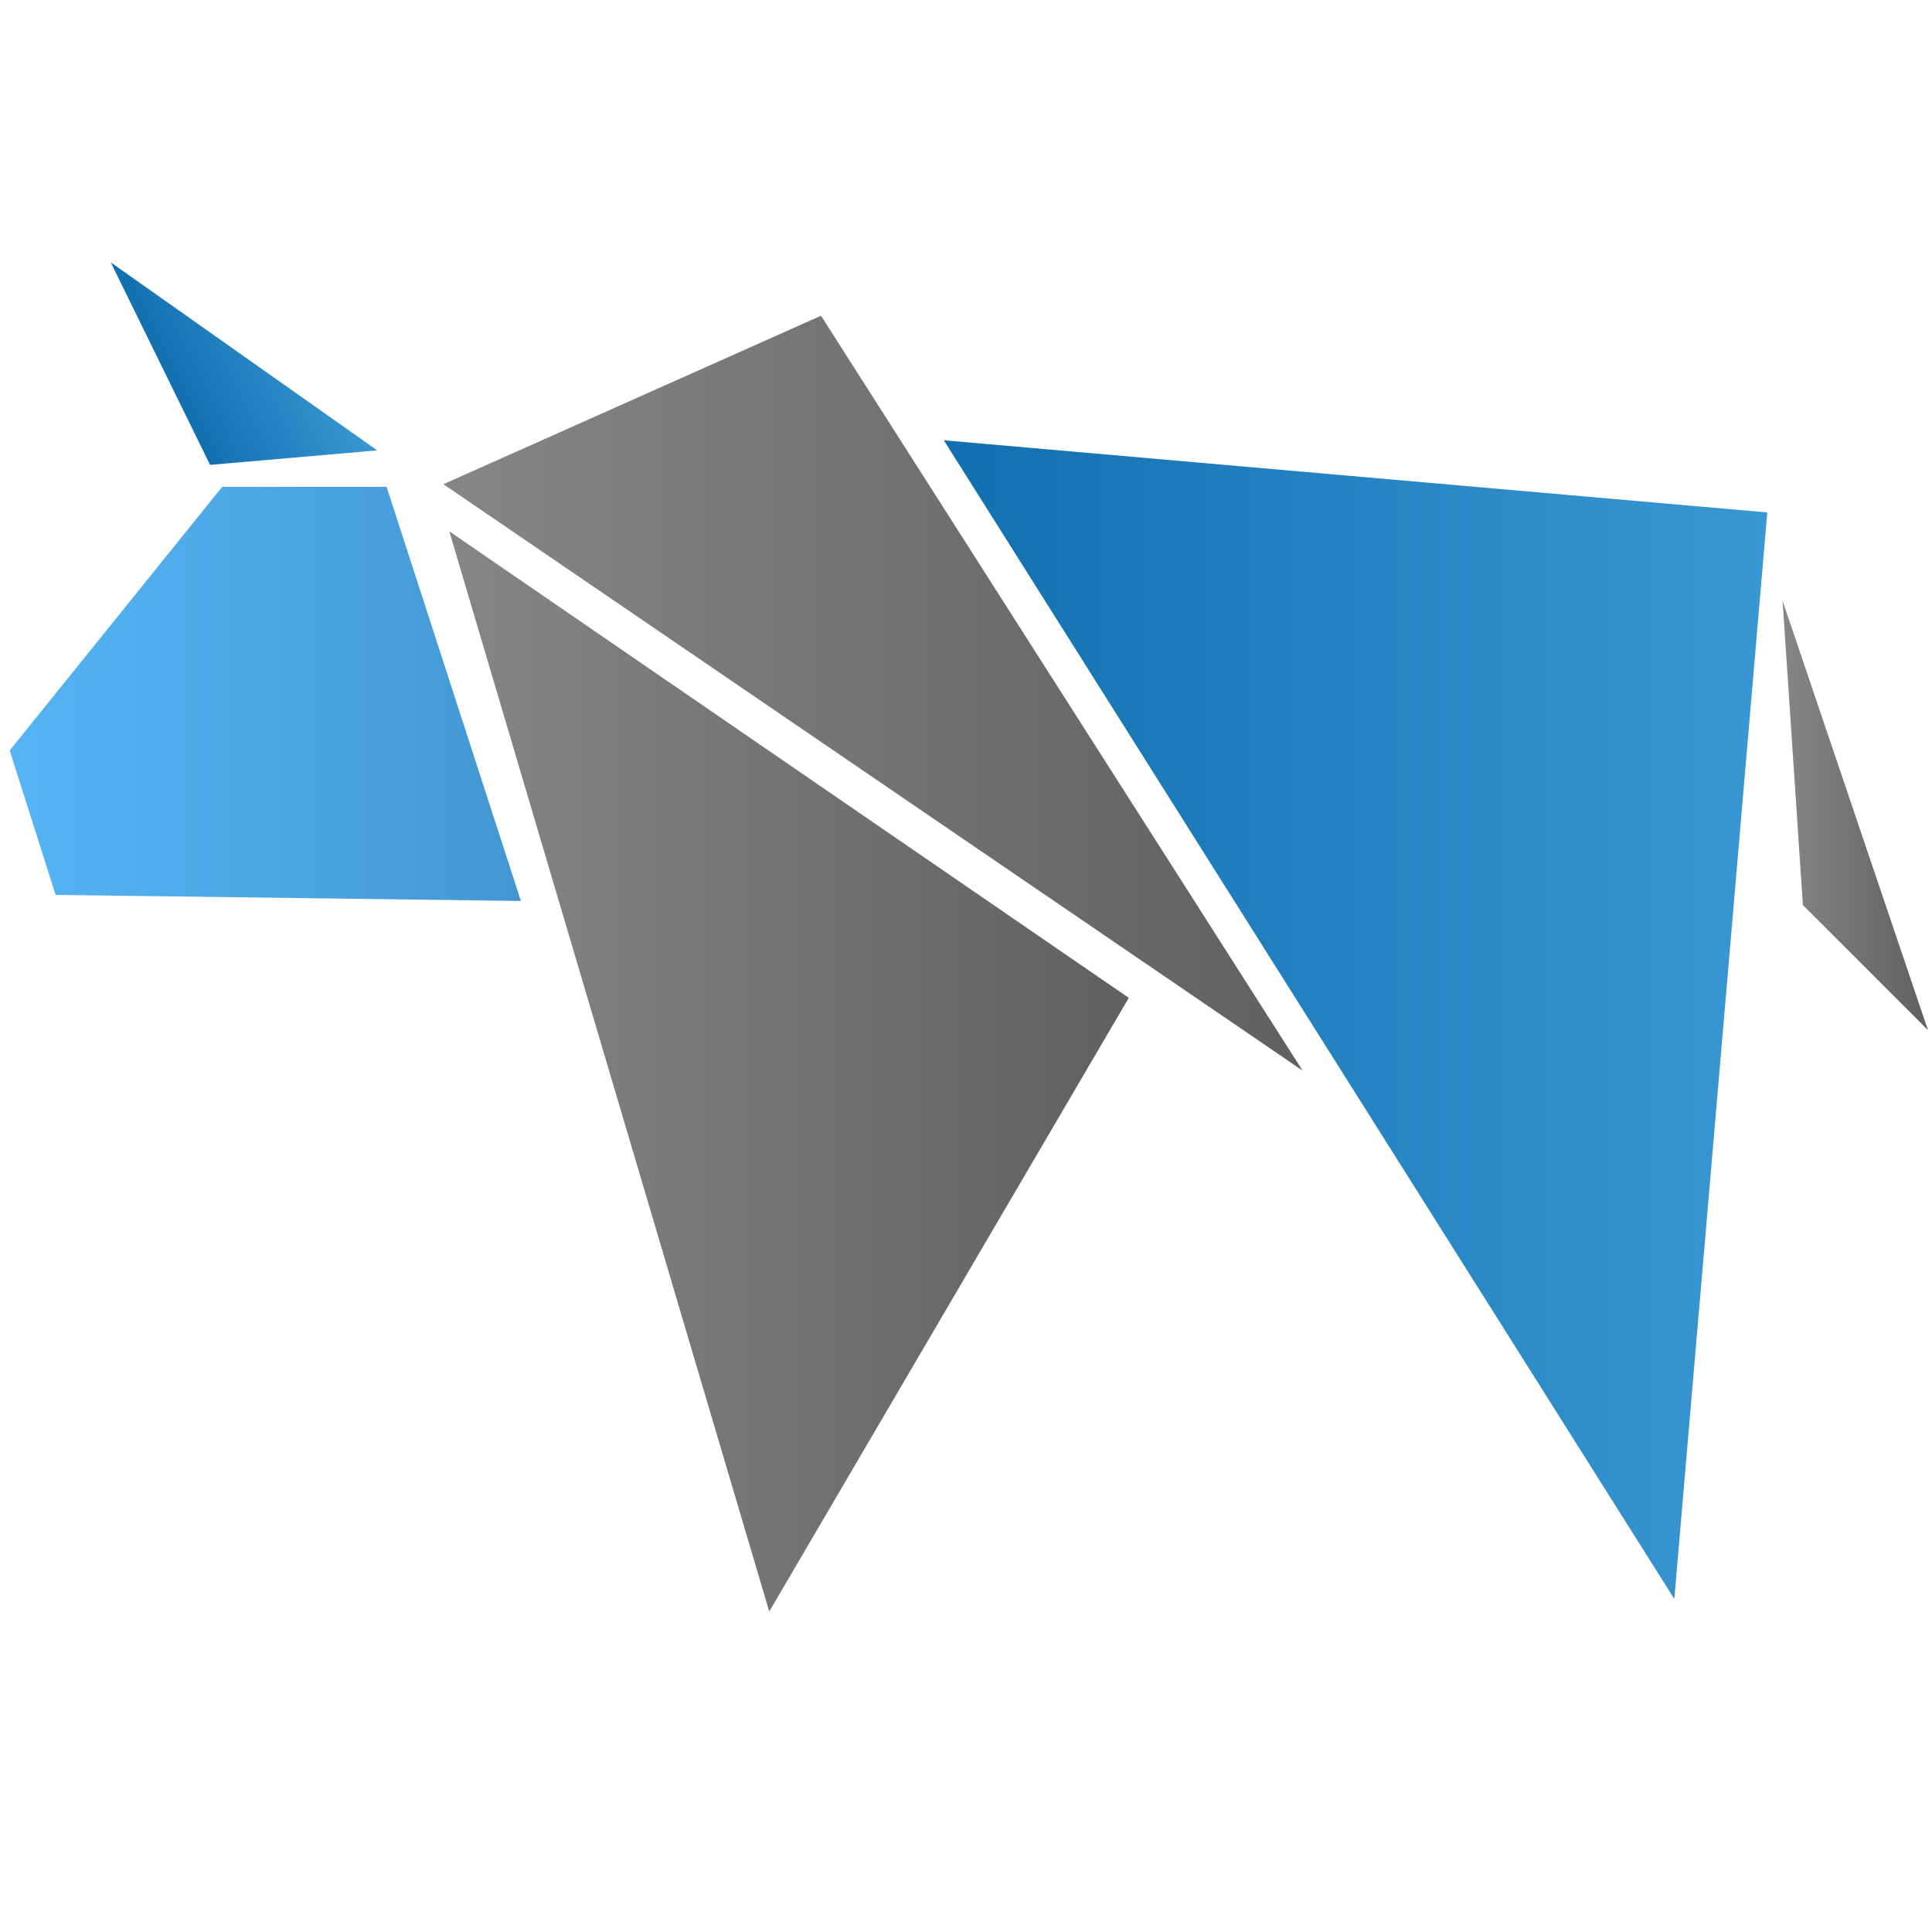 <?xml version="1.0" encoding="UTF-8"?>
<!DOCTYPE svg PUBLIC "-//W3C//DTD SVG 1.1//EN" "http://www.w3.org/Graphics/SVG/1.1/DTD/svg11.dtd">
<!-- Creator: CorelDRAW 2021.5 -->
<svg xmlns="http://www.w3.org/2000/svg" xml:space="preserve" width="500px" height="500px" version="1.1" style="shape-rendering:geometricPrecision; text-rendering:geometricPrecision; image-rendering:optimizeQuality; fill-rule:evenodd; clip-rule:evenodd"
viewBox="0 0 500 500"
 xmlns:xlink="http://www.w3.org/1999/xlink"
 xmlns:xodm="http://www.corel.com/coreldraw/odm/2003">
 <defs>
  <style type="text/css">
   <![CDATA[
    .fil0 {fill:none}
    .fil3 {fill:url(#id0)}
    .fil6 {fill:url(#id1)}
    .fil5 {fill:url(#id2)}
    .fil4 {fill:url(#id3)}
    .fil2 {fill:url(#id4)}
    .fil1 {fill:url(#id5);fill-rule:nonzero}
   ]]>
  </style>
  <linearGradient id="id0" gradientUnits="userSpaceOnUse" x1="2.51" y1="179.58" x2="134.81" y2="179.58">
   <stop offset="0" style="stop-opacity:1; stop-color:#55B4F4"/>
   <stop offset="0.51" style="stop-opacity:1; stop-color:#4CA6E3"/>
   <stop offset="1" style="stop-opacity:1; stop-color:#4397D2"/>
  </linearGradient>
  <linearGradient id="id1" gradientUnits="userSpaceOnUse" x1="244.25" y1="263.87" x2="457.37" y2="263.87">
   <stop offset="0" style="stop-opacity:1; stop-color:#1270AF"/>
   <stop offset="1" style="stop-opacity:1; stop-color:#3997D3"/>
  </linearGradient>
  <linearGradient id="id2" gradientUnits="userSpaceOnUse" x1="116.28" y1="277.29" x2="292.13" y2="277.29">
   <stop offset="0" style="stop-opacity:1; stop-color:#848688"/>
   <stop offset="1" style="stop-opacity:1; stop-color:#606062"/>
  </linearGradient>
  <linearGradient id="id3" gradientUnits="userSpaceOnUse" xlink:href="#id2" x1="114.75" y1="179.39" x2="337.1" y2="179.39">
  </linearGradient>
  <linearGradient id="id4" gradientUnits="userSpaceOnUse" xlink:href="#id2" x1="461.33" y1="211.03" x2="498.96" y2="211.03">
  </linearGradient>
  <linearGradient id="id5" gradientUnits="userSpaceOnUse" xlink:href="#id1" x1="44.96" y1="101.15" x2="81.34" y2="83.31">
  </linearGradient>
 </defs>
 <g id="Capa_x0020_1">
  <rect class="fil0" width="500" height="500"/>
  <path class="fil1" d="M28.66 67.9l68.97 48.66 -43.27 3.75 -25.7 -52.41zm34.49 24.33m12.84 26.21m-34.48 -24.34"/>
  <polygon class="fil2" points="461.33,155.47 466.58,234.22 498.96,266.6 "/>
  <polygon class="fil3" points="100.05,125.99 134.81,233.17 14.39,231.6 2.51,194.22 57.5,125.99 "/>
  <polygon class="fil4" points="337.1,277.06 212.48,81.71 114.75,125.31 "/>
  <polygon class="fil5" points="116.28,137.51 199.08,417.06 292.13,258.24 "/>
  <polygon class="fil6" points="244.25,113.94 433.31,413.81 457.37,132.62 "/>
 </g>
</svg>
